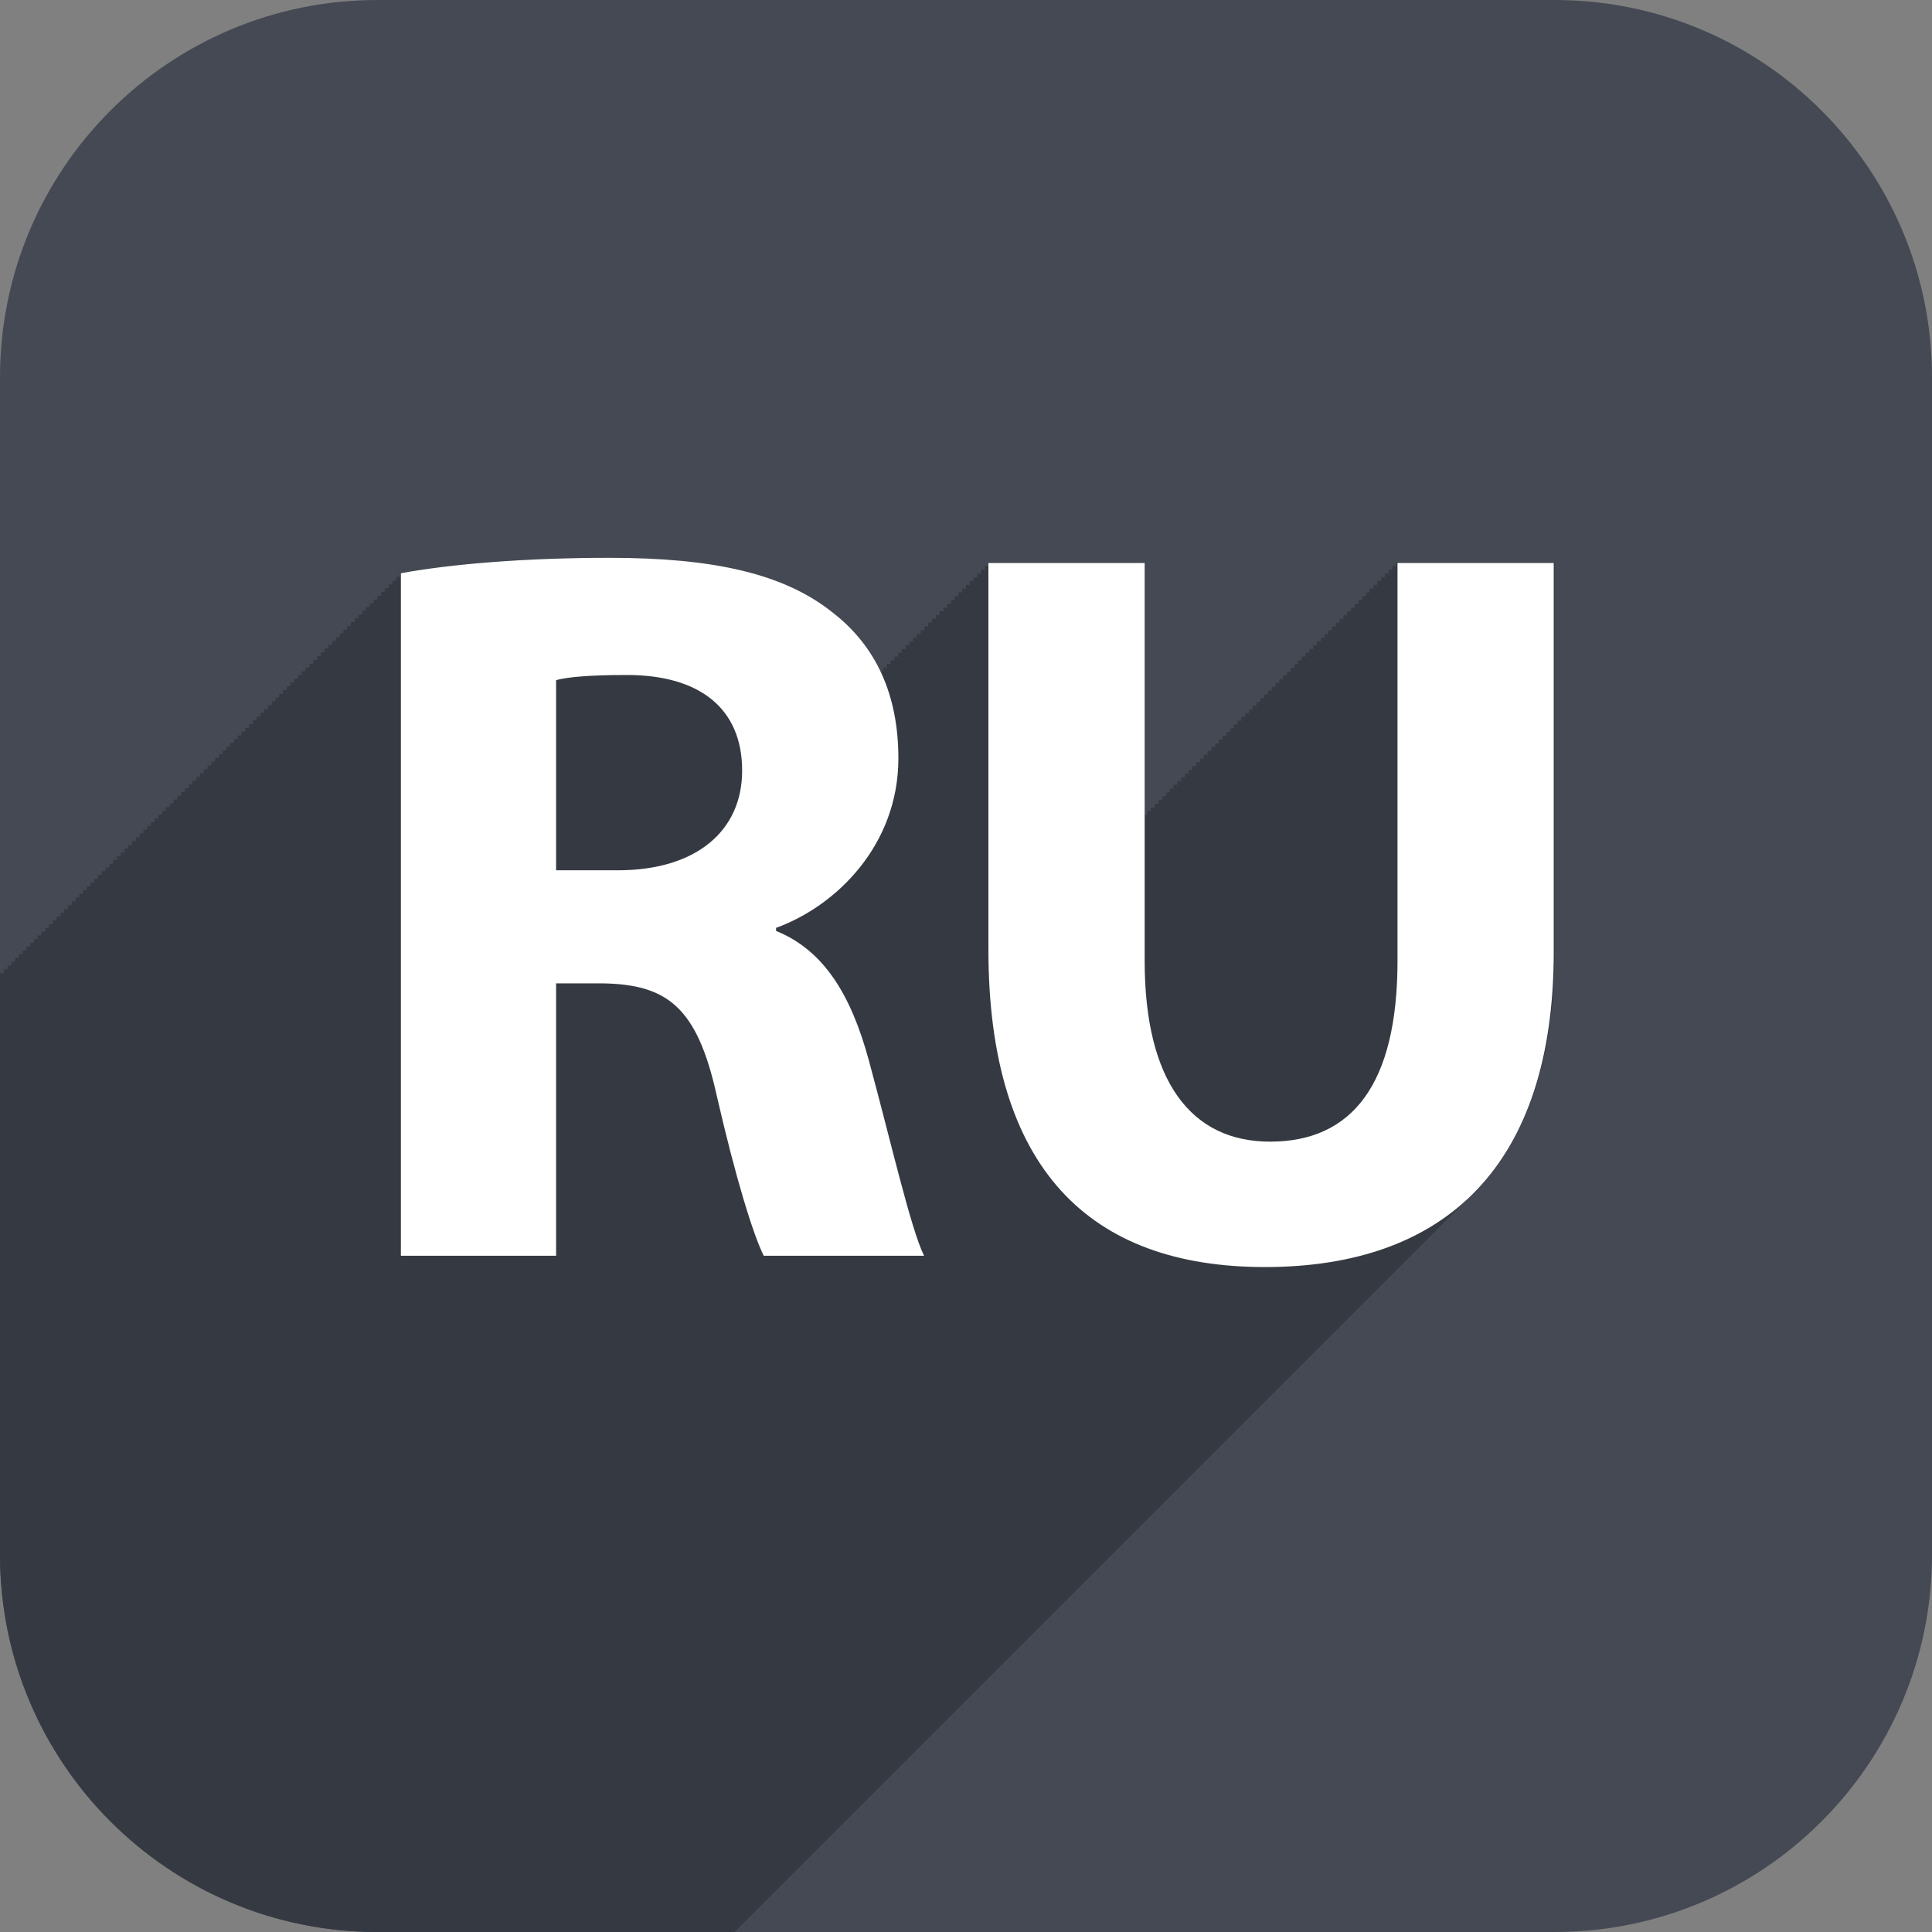 <?xml version="1.0" encoding="utf-8"?>
<!-- Generator: Adobe Illustrator 16.0.3, SVG Export Plug-In . SVG Version: 6.00 Build 0)  -->
<!DOCTYPE svg PUBLIC "-//W3C//DTD SVG 1.1//EN" "http://www.w3.org/Graphics/SVG/1.1/DTD/svg11.dtd">
<svg version="1.1" id="Layer_1" xmlns="http://www.w3.org/2000/svg" xmlns:xlink="http://www.w3.org/1999/xlink" x="0px" y="0px"
	 width="512px" height="512px" viewBox="0 0 512 512" enable-background="new 0 0 512 512" xml:space="preserve">
<rect x="0" y="0" width="512" height="512" fill="#808080" stroke="none"/>
<path fill="#444953" class="bg" d="M512,100C512,44.771,467.229,0,412,0H100C44.771,0,0,44.771,0,100v312c0,55.229,44.771,100,100,100h312
	c55.229,0,100-44.771,100-100V100z"/>
<g>
	<defs>
		<path id="SVGID_1_" d="M512,100C512,44.771,467.229,0,412,0H100C44.771,0,0,44.771,0,100v312c0,55.229,44.771,100,100,100h312
			c55.229,0,100-44.771,100-100V100z"/>
	</defs>
	<clipPath id="SVGID_2_">
		<use xlink:href="#SVGID_1_"  overflow="visible"/>
	</clipPath>
	<path clip-path="url(#SVGID_2_)" fill="#353A42" class="shadow" d="M370,149v1l0,0l0,0h-1v1l0,0l0,0h-1v1l0,0l0,0h-1v1l0,0l0,0h-1v1l0,0l0,0h-1v1
		l0,0l0,0h-1v1l0,0l0,0h-1v1l0,0l0,0h-1v1l0,0l0,0h-1v1l0,0l0,0h-1v1l0,0l0,0h-1v1l0,0l0,0h-1v1l0,0l0,0h-1v1l0,0l0,0h-1v1l0,0l0,0
		h-1v1l0,0l0,0h-1v1l0,0l0,0h-1v1l0,0l0,0h-1v1l0,0l0,0h-1v1l0,0l0,0h-1v1l0,0l0,0h-1v1l0,0l0,0h-1v1l0,0l0,0h-1v1l0,0l0,0h-1v1l0,0
		l0,0h-1v1l0,0l0,0h-1v1l0,0l0,0h-1v1l0,0l0,0h-1v1l0,0l0,0h-1v1l0,0l0,0h-1v1l0,0l0,0h-1v1l0,0l0,0h-1v1l0,0l0,0h-1v1l0,0l0,0h-1v1
		l0,0l0,0h-1v1l0,0l0,0h-1v1l0,0l0,0h-1v1l0,0l0,0h-1v1l0,0l0,0h-1v1l0,0l0,0h-1v1l0,0l0,0h-1v1l0,0l0,0h-1v1l0,0l0,0h-1v1l0,0l0,0
		h-1v1l0,0l0,0h-1v1l0,0l0,0h-1v1l0,0l0,0h-1v1l0,0l0,0h-1v1l0,0l0,0h-1v1l0,0l0,0h-1v1l0,0l0,0h-1v1l0,0l0,0h-1v1l0,0l0,0h-1v1l0,0
		l0,0h-1v1l0,0l0,0h-1v1l0,0l0,0h-1v1l0,0l0,0h-1v1l0,0l0,0h-1v1l0,0l0,0h-1v1l0,0l0,0h-1v1l0,0l0,0h-1v1l0,0l0,0h-1v1l0,0l0,0h-1v1
		l0,0l0,0h-1v1l0,0l0,0h-1v1l0,0l0,0h-1v1l0,0l0,0h-1v1l0,0v-68h-41v1h-1l0,0l0,0v1h-1l0,0l0,0v1h-1l0,0l0,0v1h-1l0,0l0,0v1h-1l0,0
		l0,0v1h-1l0,0l0,0v1h-1l0,0l0,0v1h-1l0,0l0,0v1h-1l0,0l0,0v1h-1l0,0l0,0v1h-1l0,0l0,0v1h-1l0,0l0,0v1h-1l0,0l0,0v1h-1l0,0l0,0v1h-1
		l0,0l0,0v1h-1l0,0l0,0v1h-1l0,0l0,0v1h-1l0,0l0,0v1h-1l0,0l0,0v1h-1l0,0l0,0v1h-1l0,0l0,0v1h-1l0,0l0,0v1h-1l0,0l0,0v1h-1l0,0l0,0
		v1h-1l0,0l0,0v1h-1l0,0l0,0v1h-1l0,0l0,0v1h-1l0,0l0,0v1h-1v0.169c-2-6.175-6.867-11.391-12.3-15.632
		c-13.075-10.624-32.152-14.71-59.392-14.71c-22.337,0-41.308,1.634-55.308,4.086v0.413c0,0.03,0,0.058,0,0.087v0.413
		c0,0.03-1,0.058-1,0.087v0.413c0,0.03,0,0.058,0,0.087v0.413c0,0.03-1,0.058-1,0.087v0.413c0,0.03,0,0.058,0,0.087v0.413
		c0,0.03-1,0.058-1,0.087v0.413c0,0.03,0,0.058,0,0.087v0.413c0,0.03-1,0.058-1,0.087v0.413c0,0.03,0,0.058,0,0.087v0.413
		c0,0.03-1,0.058-1,0.087v0.413c0,0.03,0,0.058,0,0.087v0.413c0,0.03-1,0.058-1,0.087v0.413c0,0.03,0,0.058,0,0.087v0.413
		c0,0.03-1,0.058-1,0.087v0.413c0,0.03,0,0.058,0,0.087v0.413c0,0.03-1,0.058-1,0.087v0.413c0,0.03,0,0.058,0,0.087v0.413
		c0,0.03-1,0.058-1,0.087v0.413c0,0.03,0,0.058,0,0.087v0.413c0,0.03-1,0.058-1,0.087v0.413c0,0.03,0,0.058,0,0.087v0.413
		c0,0.03-1,0.058-1,0.087v0.413c0,0.03,0,0.058,0,0.087v0.413c0,0.03-1,0.058-1,0.087v0.413c0,0.03,0,0.058,0,0.087v0.413
		c0,0.03-1,0.058-1,0.087v0.413c0,0.03,0,0.058,0,0.087v0.413c0,0.03-1,0.058-1,0.087v0.413c0,0.03,0,0.058,0,0.087v0.413
		c0,0.03-1,0.058-1,0.087v0.413c0,0.03,0,0.058,0,0.087v0.413c0,0.03-1,0.058-1,0.087v0.413c0,0.03,0,0.058,0,0.087v0.413
		c0,0.03-1,0.058-1,0.087v0.413c0,0.03,0,0.058,0,0.087v0.413c0,0.03-1,0.058-1,0.087v0.413c0,0.03,0,0.058,0,0.087v0.413
		c0,0.03-1,0.058-1,0.087v0.413c0,0.03,0,0.058,0,0.087v0.413c0,0.03-1,0.058-1,0.087v0.413c0,0.03,0,0.058,0,0.087v0.413
		c0,0.03-1,0.058-1,0.087v0.413c0,0.03,0,0.058,0,0.087v0.413c0,0.03-1,0.058-1,0.087v0.413c0,0.03,0,0.058,0,0.087v0.413
		c0,0.03-1,0.058-1,0.087v0.413c0,0.03,0,0.058,0,0.087v0.413c0,0.03-1,0.058-1,0.087v0.413c0,0.03,0,0.058,0,0.087v0.413
		c0,0.03-1,0.058-1,0.087v0.413c0,0.03,0,0.058,0,0.087v0.413c0,0.03-1,0.058-1,0.087v0.413c0,0.03,0,0.058,0,0.087v0.413
		c0,0.03-1,0.058-1,0.087v0.413c0,0.03,0,0.058,0,0.087v0.413c0,0.03-1,0.058-1,0.087v0.413c0,0.03,0,0.058,0,0.087v0.413
		c0,0.03-1,0.058-1,0.087v0.413c0,0.03,0,0.058,0,0.087v0.413c0,0.03-1,0.058-1,0.087v0.413c0,0.03,0,0.058,0,0.087v0.413
		c0,0.03-1,0.058-1,0.087v0.413c0,0.03,0,0.058,0,0.087v0.413c0,0.03-1,0.058-1,0.087v0.413c0,0.03,0,0.058,0,0.087v0.413
		c0,0.03-1,0.058-1,0.087v0.413c0,0.03,0,0.058,0,0.087v0.413c0,0.03-1,0.058-1,0.087v0.413c0,0.03,0,0.058,0,0.087v0.413
		c0,0.03-1,0.058-1,0.087v0.413c0,0.03,0,0.058,0,0.087v0.413c0,0.03-1,0.058-1,0.087v0.413c0,0.03,0,0.058,0,0.087v0.413
		c0,0.03-1,0.058-1,0.087v0.413c0,0.03,0,0.058,0,0.087v0.413c0,0.03-1,0.058-1,0.087v0.413c0,0.03,0,0.058,0,0.087v0.413
		c0,0.03-1,0.058-1,0.087v0.413c0,0.03,0,0.058,0,0.087v0.413c0,0.03-1,0.058-1,0.087v0.413c0,0.03,0,0.058,0,0.087v0.413
		c0,0.03-1,0.058-1,0.087v0.413c0,0.03,0,0.058,0,0.087v0.413c0,0.03-1,0.058-1,0.087v0.413c0,0.03,0,0.058,0,0.087v0.413
		c0,0.03-1,0.058-1,0.087v0.413c0,0.03,0,0.058,0,0.087v0.413c0,0.03-1,0.058-1,0.087v0.413c0,0.03,0,0.058,0,0.087v0.413
		c0,0.03-1,0.058-1,0.087v0.413c0,0.03,0,0.058,0,0.087v0.413c0,0.03-1,0.058-1,0.087v0.413c0,0.03,0,0.058,0,0.087v0.413
		c0,0.03-1,0.058-1,0.087v0.413c0,0.03,0,0.058,0,0.087v0.413c0,0.03-1,0.058-1,0.087v0.413c0,0.03,0,0.058,0,0.087v0.413
		c0,0.03-1,0.058-1,0.087v0.413c0,0.03,0,0.058,0,0.087v0.413c0,0.03-1,0.058-1,0.087v0.413c0,0.03,0,0.058,0,0.087v0.413
		c0,0.03-1,0.058-1,0.087v0.413c0,0.03,0,0.058,0,0.087v0.413c0,0.03-1,0.058-1,0.087v0.413c0,0.03,0,0.058,0,0.087v0.413
		c0,0.03-1,0.058-1,0.087v0.413c0,0.03,0,0.058,0,0.087v0.413c0,0.03-1,0.058-1,0.087v0.413c0,0.03,0,0.058,0,0.087v0.413
		c0,0.03-1,0.058-1,0.087v0.413c0,0.03,0,0.058,0,0.087v0.413c0,0.03-1,0.058-1,0.087v0.413c0,0.03,0,0.058,0,0.087v0.413
		c0,0.03-1,0.058-1,0.087v0.413c0,0.03,0,0.058,0,0.087v0.413c0,0.03-1,0.058-1,0.087v0.413c0,0.03,0,0.058,0,0.087v0.413
		c0,0.03-1,0.058-1,0.087v0.413c0,0.03,0,0.058,0,0.087v0.413c0,0.03-1,0.058-1,0.087v0.413c0,0.03,0,0.058,0,0.087v0.413
		c0,0.03-1,0.058-1,0.087v0.413c0,0.03,0,0.058,0,0.087v0.413c0,0.03-1,0.058-1,0.087v0.413c0,0.03,0,0.058,0,0.087v0.413
		c0,0.03-1,0.058-1,0.087v0.413c0,0.03,0,0.058,0,0.087v0.413c0,0.03-1,0.058-1,0.087v0.413c0,0.03,0,0.058,0,0.087v0.413
		c0,0.03-1,0.058-1,0.087v0.413c0,0.03,0,0.058,0,0.087v0.413c0,0.03-1,0.058-1,0.087v0.413c0,0.03,0,0.058,0,0.087v0.413
		c0,0.03-1,0.058-1,0.087v0.413c0,0.03,0,0.058,0,0.087v0.413c0,0.03-1,0.058-1,0.087v0.413c0,0.03,0,0.058,0,0.087v0.413
		c0,0.03-1,0.058-1,0.087v0.413c0,0.03,0,0.058,0,0.087v0.413c0,0.03-1,0.058-1,0.087v0.413c0,0.03,0,0.058,0,0.087v0.413
		c0,0.03-1,0.058-1,0.087v0.413c0,0.03,0,0.058,0,0.087v0.413c0,0.03-1,0.058-1,0.087v0.413c0,0.03,0,0.058,0,0.087v0.413
		c0,0.03-1,0.058-1,0.087v0.413c0,0.03,0,0.058,0,0.087v0.413c0,0.03-1,0.058-1,0.087v0.413c0,0.03,0,0.058,0,0.087v0.413
		c0,0.03-1,0.058-1,0.087v0.413c0,0.03,0,0.058,0,0.087v0.413c0,0.03-1,0.058-1,0.087v0.413c0,0.03,0,0.058,0,0.087v0.413
		c0,0.03-1,0.058-1,0.087v0.413c0,0.03,0,0.058,0,0.087v0.413c0,0.03-1,0.058-1,0.087v0.413c0,0.03,0,0.058,0,0.087v0.413
		c0,0.03-1,0.058-1,0.087v0.413c0,0.03,0,0.058,0,0.087v0.413c0,0.03-1,0.058-1,0.087v0.413c0,0.03,0,0.058,0,0.087v0.413
		c0,0.03-1,0.058-1,0.087v0.413c0,0.03,0,0.058,0,0.087v0.413c0,0.03-1,0.058-1,0.087v0.413c0,0.03,0,0.058,0,0.087v0.413
		c0,0.03-1,0.058-1,0.087v0.413c0,0.03,0,0.058,0,0.087v0.413c0,0.03-1,0.058-1,0.087v0.413c0,0.03,0,0.058,0,0.087v0.413
		c0,0.03-1,0.058-1,0.087v0.413c0,0.03,0,0.058,0,0.087v0.413c0,0.03-1,0.058-1,0.087v0.413c0,0.03,0,0.058,0,0.087v0.413
		c0,0.03-1,0.058-1,0.087v0.413c0,0.03,0,0.058,0,0.087v0.413c0,0.03-1,0.058-1,0.087v0.413c0,0.03,0,0.058,0,0.087v0.413
		c0,0.03-1,0.058-1,0.087v0.413c0,0.03,0,0.058,0,0.087v0.413c0,0.03-1,0.058-1,0.087v0.413c0,0.03,0,0.058,0,0.087v0.413
		c0,0.03-1,0.058-1,0.087v0.413c0,0.03,0,0.058,0,0.087v0.413c0,0.03-1,0.058-1,0.087v0.413c0,0.03,0,0.058,0,0.087v0.413
		c0,0.03-1,0.058-1,0.087v0.413c0,0.03,0,0.058,0,0.087v0.413c0,0.03-1,0.058-1,0.087v0.413c0,0.03,0,0.058,0,0.087v0.413
		c0,0.03-1,0.058-1,0.087v0.413c0,0.03,0,0.058,0,0.087v0.413c0,0.03-1,0.058-1,0.087v0.413c0,0.03,0,0.058,0,0.087v0.413
		c0,0.03-1,0.058-1,0.087v0.413c0,0.03,0,0.058,0,0.087v0.413c0,0.03-1,0.058-1,0.087v0.413c0,0.03,0,0.058,0,0.087v0.413
		c0,0.03-1,0.058-1,0.087v0.413c0,0.03,0,0.058,0,0.087v0.413c0,0.03-1,0.058-1,0.087v0.413c0,0.03,0,0.058,0,0.087v0.413
		c0,0.03-1,0.058-1,0.087v0.413c0,0.03,0,0.058,0,0.087v0.413c0,0.03-1,0.058-1,0.087v0.413c0,0.03,0,0.058,0,0.087v0.413
		c0,0.03-1,0.058-1,0.087v0.413c0,0.03,0,0.058,0,0.087v0.413c0,0.03-1,0.058-1,0.087v0.413c0,0.03,0,0.058,0,0.087v0.413
		c0,0.03-1,0.058-1,0.087v0.413c0,0.029,0,0.057,0,0.087v0.413c0,0.029-1,0.057-1,0.087v0.413c0,0.029,0,0.057,0,0.087v0.413
		c0,0.029-1,0.057-1,0.087v0.413c0,0.029,0,0.057,0,0.087v0.413c0,0.029-1,0.057-1,0.087v0.413c0,0.029,0,0.057,0,0.087v0.413
		c0,0.029-1,0.057-1,0.087v0.413c0,0.029,0,0.057,0,0.087v0.413c0,0.029-1,0.057-1,0.087v0.413c0,0.029,0,0.057,0,0.087v0.413
		c0,0.029-1,0.057-1,0.087v0.413c0,0.029,0,0.057,0,0.087v0.413c0,0.029-1,0.057-1,0.087v0.413c0,0.029,0,0.057,0,0.087v0.413
		c0,0.029-1,0.057-1,0.087v0.413c0,0.029,0,0.057,0,0.087v0.413c0,0.029-1,0.057-1,0.087v0.413c0,0.029,0,0.057,0,0.087v0.413
		c0,0.029-1,0.057-1,0.087v0.413c0,0.029,0,0.057,0,0.087v0.413c0,0.029-1,0.057-1,0.087v0.413c0,0.029,0,0.057,0,0.087v0.413
		c0,0.029-1,0.057-1,0.087v0.413c0,0.029,0,0.057,0,0.087v0.413c0,0.029-1,0.057-1,0.087v0.413c0,0.029,0,0.057,0,0.087v0.413
		c0,0.029-1,0.057-1,0.087v0.413c0,0.029,0,0.057,0,0.087v0.413c0,0.029-1,0.057-1,0.087v0.413c0,0.029,0,0.057,0,0.087v0.413
		c0,0.029-1,0.057-1,0.087v0.413c0,0.029,0,0.057,0,0.087v0.413c0,0.029-1,0.057-1,0.087v0.413c0,0.029,0,0.057,0,0.087v0.413
		c0,0.029-1,0.057-1,0.087v0.413c0,0.029,0,0.057,0,0.087v0.413c0,0.029-1,0.057-1,0.087v0.413c0,0.029,0,0.057,0,0.087v0.413
		c0,0.029-1,0.057-1,0.087v0.413c0,0.029,0,0.057,0,0.087v0.413c0,0.029-1,0.057-1,0.087v0.413c0,0.029,0,0.057,0,0.087v0.413
		c0,0.029-1,0.057-1,0.087v0.413c0,0.029,0,0.057,0,0.087v0.413c0,0.029-1,0.057-1,0.087v0.413c0,0.029,0,0.057,0,0.087v0.413
		c0,0.029-1,0.057-1,0.087v0.413c0,0.029,0,0.057,0,0.087v0.413c0,0.029-1,0.057-1,0.087v0.413c0,0.029,0,0.057,0,0.087v0.413
		c0,0.029-1,0.057-1,0.087v0.413c0,0.029,0,0.057,0,0.087v0.413c0,0.029-1,0.057-1,0.087v0.413c0,0.029,0,0.057,0,0.087v0.413
		c0,0.029-1,0.057-1,0.087v0.413c0,0.029,0,0.057,0,0.087v0.413c0,0.029-1,0.057-1,0.087v0.413c0,0.029,0,0.057,0,0.087v0.413
		c0,0.029-1,0.057-1,0.087v0.413c0,0.029,0,0.057,0,0.087v0.413c0,0.029-1,0.057-1,0.087v0.413c0,0.029,0,0.057,0,0.087v0.413
		c0,0.029-1,0.057-1,0.087v0.413c0,0.029,0,0.057,0,0.087v0.413c0,0.029-1,0.057-1,0.087v0.413c0,0.029,0,0.057,0,0.087v0.413
		c0,0.029-1,0.057-1,0.087v0.413c0,0.029,0,0.057,0,0.087v0.413c0,0.029-1,0.057-1,0.087v0.413c0,0.029,0,0.057,0,0.087v0.413
		c0,0.029-1,0.057-1,0.087v0.413c0,0.029,0,0.057,0,0.087v0.413c0,0.029-1,0.057-1,0.087v0.413c0,0.029,0,0.057,0,0.087v0.413
		c0,0.029-1,0.057-1,0.087v0.413c0,0.029,0,0.057,0,0.087v0.413c0,0.029-1,0.057-1,0.087v0.413c0,0.029,0,0.057,0,0.087v0.413
		c0,0.029-1,0.057-1,0.087v0.413c0,0.029,0,0.057,0,0.087v0.413c0,0.029-1,0.057-1,0.087v0.413c0,0.029,0,0.057,0,0.087v0.413
		c0,0.029-1,0.057-1,0.087v0.413c0,0.029,0,0.057,0,0.087v0.413c0,0.029-1,0.057-1,0.087v0.413c0,0.029,0,0.057,0,0.087v0.413
		c0,0.029-1,0.057-1,0.087v0.413c0,0.029,0,0.057,0,0.087v0.413c0,0.029-1,0.057-1,0.087v0.413c0,0.029,0,0.057,0,0.087v0.413
		c0,0.029-1,0.057-1,0.087v0.413c0,0.029,0,0.057,0,0.087v0.413c0,0.029-1,0.057-1,0.087v0.413c0,0.029,0,0.057,0,0.087v0.413
		c0,0.029-1,0.057-1,0.087v0.413c0,0.029,0,0.057,0,0.087v0.413c0,0.029-1,0.057-1,0.087v0.413c0,0.029,0,0.057,0,0.087v0.413
		c0,0.029-1,0.057-1,0.087v0.413c0,0.029,0,0.057,0,0.087v0.413c0,0.029-1,0.057-1,0.087v0.413c0,0.029,0,0.057,0,0.087v0.413
		c0,0.029-1,0.057-1,0.087v0.413c0,0.029,0,0.057,0,0.087v0.413c0,0.029-1,0.057-1,0.087v0.413c0,0.029,0,0.057,0,0.087v0.413
		c0,0.029-1,0.057-1,0.087v0.413c0,0.029,0,0.057,0,0.087v0.413c0,0.029-1,0.057-1,0.087v0.413c0,0.029,0,0.057,0,0.087v0.413
		c0,0.029-1,0.057-1,0.087v0.413c0,0.029,0,0.057,0,0.087v0.413c0,0.029-1,0.057-1,0.087v0.413c0,0.029,0,0.057,0,0.087v0.413
		c0,0.029-1,0.057-1,0.087v0.413c0,0.029,0,0.057,0,0.087v0.413c0,0.029-1,0.057-1,0.087v0.413c0,0.029,0,0.057,0,0.087v0.413
		c0,0.029-1,0.057-1,0.087v0.413c0,0.029,0,0.057,0,0.087v0.413c0,0.029-1,0.057-1,0.087v0.413c0,0.029,0,0.057,0,0.087v0.413
		c0,0.029-1,0.057-1,0.087v0.413c0,0.029,0,0.057,0,0.087v0.413c0,0.029-1,0.057-1,0.087v0.413c0,0.029,0,0.057,0,0.087v0.413
		c0,0.029-1,0.057-1,0.087v0.413c0,0.029,0,0.057,0,0.087v0.413c0,0.029-1,0.057-1,0.087v0.413c0,0.029,0,0.057,0,0.087v0.413
		c0,0.029-1,0.057-1,0.087v0.413c0,0.029,0,0.057,0,0.087v0.413c0,0.029-1,0.057-1,0.087v0.413c0,0.029,0,0.057,0,0.087v0.413
		c0,0.029-1,0.057-1,0.087v0.413c0,0.029,0,0.057,0,0.087v0.413c0,0.029-1,0.057-1,0.087v0.413c0,0.029,0,0.057,0,0.087v0.413
		c0,0.029-1,0.057-1,0.087v0.413c0,0.029,0,0.057,0,0.087v0.413c0,0.029-1,0.057-1,0.087v0.413c0,0.029,0,0.057,0,0.087v0.413
		c0,0.029-1,0.057-1,0.087v0.413c0,0.029,0,0.057,0,0.087v0.413c0,0.029-1,0.057-1,0.087v0.413c0,0.029,0,0.057,0,0.087v0.413
		c0,0.029-1,0.057-1,0.087v0.413c0,0.029,0,0.057,0,0.087v0.413c0,0.029-1,0.057-1,0.087v0.413c0,0.029,0,0.057,0,0.087v0.413
		c0,0.029-1,0.057-1,0.087v0.413c0,0.029,0,0.057,0,0.087v0.413c0,0.029-1,0.057-1,0.087v0.413c0,0.029,0,0.057,0,0.087v0.413
		c0,0.029-1,0.057-1,0.087v0.413c0,0.029,0,0.057,0,0.087v0.413c0,0.029-1,0.057-1,0.087v0.413c0,0.029,0,0.057,0,0.087v0.413
		c0,0.029-1,0.057-1,0.087v0.413c0,0.029,0,0.057,0,0.087v0.413c0,0.029-1,0.057-1,0.087v0.413c0,0.029,0,0.057,0,0.087v0.413
		c0,0.029-1,0.057-1,0.087v0.413c0,0.029,0,0.057,0,0.087v0.413c0,0.029-1,0.057-1,0.087v0.413c0,0.029,0,0.057,0,0.087v0.413
		c0,0.029-1,0.057-1,0.087v0.413c0,0.029,0,0.057,0,0.087v0.413c0,0.029-1,0.057-1,0.087v0.413c0,0.029,0,0.057,0,0.087v0.413
		c0,0.029-1,0.057-1,0.087v0.413c0,0.029,0,0.057,0,0.087v0.413c0,0.029-1,0.057-1,0.087v0.413c0,0.029,0,0.057,0,0.087v0.413
		c0,0.029-1,0.057-1,0.087v0.413c0,0.029,0,0.057,0,0.087v0.413c0,0.029-1,0.057-1,0.087v0.413c0,0.029,0,0.057,0,0.087v0.413
		c0,0.029-1,0.057-1,0.087v0.413c0,0.029,0,0.057,0,0.087v0.413c0,0.029-1,0.057-1,0.087v0.413c0,0.029,0,0.057,0,0.087v0.413
		c0,0.029-1,0.057-1,0.087v0.413c0,0.029,0,0.057,0,0.087v0.413c0,0.029-1,0.057-1,0.087v0.413c0,0.029,0,0.057,0,0.087v0.413
		c0,0.029-1,0.057-1,0.087v0.413c0,0.029,0,0.057,0,0.087v0.413c0,0.029-1,0.057-1,0.087v0.413c0,0.029,0,0.057,0,0.087v0.413
		c0,0.029-1,0.057-1,0.087v0.413c0,0.029,0,0.057,0,0.087v0.413c0,0.029-1,0.057-1,0.087v0.413c0,0.029,0,0.057,0,0.087v0.413
		c0,0.029-1,0.057-1,0.087v0.413c0,0.029,0,0.057,0,0.087v0.413c0,0.029-1,0.057-1,0.087v0.413c0,0.029,0,0.057,0,0.087v0.413
		c0,0.029-1,0.057-1,0.087v0.413c0,0.029,0,0.057,0,0.087v0.413c0,0.029-1,0.057-1,0.087v0.413c0,0.029,0,0.057,0,0.087v0.413
		c0,0.029-1,0.057-1,0.087v0.413c0,0.029,0,0.057,0,0.087v0.413c0,0.029-1,0.057-1,0.087v0.413c0,0.029,0,0.057,0,0.087v0.413
		c0,0.029-1,0.057-1,0.087v0.413c0,0.029,0,0.057,0,0.087v0.413c0,0.029-1,0.057-1,0.087v0.413c0,0.029,0,0.057,0,0.087v0.413
		c0,0.029-1,0.057-1,0.087v0.413c0,0.029,0,0.057,0,0.087v0.413c0,0.029-1,0.057-1,0.087v0.413c0,0.029,0,0.057,0,0.087v0.413
		c0,0.029-1,0.057-1,0.087v0.413c0,0.029,0,0.057,0,0.087v0.413c0,0.029-1,0.057-1,0.087v0.413c0,0.029,0,0.057,0,0.087v0.413
		c0,0.029-1,0.057-1,0.087v0.413c0,0.029,0,0.057,0,0.087v0.413c0,0.029-1,0.057-1,0.087v0.413c0,0.029,0,0.057,0,0.087v0.413
		c0,0.029-1,0.057-1,0.087v0.413c0,0.029,0,0.057,0,0.087v0.413c0,0.029-1,0.057-1,0.087v0.413c0,0.029,0,0.057,0,0.087v0.413
		c0,0.029-1,0.057-1,0.087v0.413c0,0.029,0,0.057,0,0.087v0.413c0,0.029-1,0.057-1,0.087v0.413c0,0.029,0,0.057,0,0.087v0.413
		c0,0.029-1,0.057-1,0.087v0.413c0,0.029,0,0.057,0,0.087v0.413c0,0.029-1,0.057-1,0.087v0.413c0,0.029,0,0.057,0,0.087v0.413
		c0,0.029-1,0.057-1,0.087v0.413c0,0.029,0,0.057,0,0.087v0.413c0,0.029-1,0.057-1,0.087v0.413c0,0.029,0,0.057,0,0.087v0.413
		c0,0.029-1,0.057-1,0.087v0.413c0,0.029,0,0.057,0,0.087v0.413c0,0.029-1,0.057-1,0.087v0.413c0,0.029,0,0.057,0,0.087v0.413
		c0,0.029-1,0.057-1,0.087v0.413c0,0.029,0,0.057,0,0.087v0.413c0,0.029-1,0.057-1,0.087v0.413c0,0.029,0,0.057,0,0.087v0.413
		c0,0.029-1,0.057-1,0.087v0.413c0,0.029,0,0.057,0,0.087v0.413c0,0.029-1,0.057-1,0.087v0.413c0,0.029,0,0.057,0,0.087v0.413
		c0,0.029-1,0.057-1,0.087v0.413c0,0.029,0,0.057,0,0.087v0.413c0,0.029-1,0.057-1,0.087v0.413c0,0.029,0,0.057,0,0.087v0.413
		c0,0.029-1,0.057-1,0.087v0.413c0,0.029,0,0.057,0,0.087v0.413c0,0.029-1,0.057-1,0.087v0.413c0,0.029,0,0.057,0,0.087v0.413
		c0,0.029-1,0.057-1,0.087V568h41v-1h1l0,0l0,0v-1h1l0,0l0,0v-1h1l0,0l0,0v-1h1l0,0l0,0v-1h1l0,0l0,0v-1h1l0,0l0,0v-1h1l0,0l0,0v-1
		h1l0,0l0,0v-1h1l0,0l0,0v-1h1l0,0l0,0v-1h1l0,0l0,0v-1h1l0,0l0,0v-1h1l0,0l0,0v-1h1l0,0l0,0v-1h1l0,0l0,0v-1h1l0,0l0,0v-1h1l0,0
		l0,0v-1h1l0,0l0,0v-1h1l0,0l0,0v-1h1l0,0l0,0v-1h1l0,0l0,0v-1h1l0,0l0,0v-1h1l0,0l0,0v-1h1l0,0l0,0v-1h1l0,0l0,0v-1h1l0,0l0,0v-1h1
		l0,0l0,0v-1h1l0,0l0,0v-1h1l0,0l0,0v-1h1l0,0l0,0v-1h1l0,0l0,0v-1h1l0,0l0,0v-1h1l0,0l0,0v-1h1l0,0l0,0v-1h1l0,0l0,0v-1h1l0,0l0,0
		v-1h1l0,0l0,0v-1h1l0,0l0,0v-1h1l0,0l0,0v-1h1l0,0l0,0v-1h1l0,0l0,0v-1h1l0,0l0,0v-1h1v0.041C-40,547.638-35.327,562-32.604,568
		H9.891c-0.078,0-0.157-1-0.237-1h0.737c-0.078,0-0.157,0-0.237,0h0.737c-0.078,0-0.157-1-0.237-1h0.737c-0.078,0-0.157,0-0.237,0
		h0.737c-0.078,0-0.157-1-0.237-1h0.737c-0.078,0-0.157,0-0.237,0h0.737c-0.078,0-0.157-1-0.237-1h0.737c-0.078,0-0.157,0-0.237,0
		h0.737c-0.078,0-0.157-1-0.237-1h0.737c-0.078,0-0.157,0-0.237,0h0.737c-0.078,0-0.157-1-0.237-1h0.737c-0.078,0-0.157,0-0.237,0
		h0.737c-0.078,0-0.157-1-0.237-1h0.737c-0.078,0-0.157,0-0.237,0h0.737c-0.078,0-0.157-1-0.237-1h0.737c-0.078,0-0.157,0-0.237,0
		h0.737c-0.078,0-0.157-1-0.237-1h0.737c-0.078,0-0.157,0-0.237,0h0.737c-0.078,0-0.157-1-0.237-1h0.737c-0.078,0-0.157,0-0.237,0
		h0.737c-0.078,0-0.157-1-0.237-1h0.737c-0.078,0-0.157,0-0.237,0h0.737c-0.078,0-0.157-1-0.237-1h0.737c-0.078,0-0.157,0-0.237,0
		h0.737c-0.078,0-0.157-1-0.237-1h0.737c-0.078,0-0.157,0-0.237,0h0.737c-0.078,0-0.157-1-0.237-1h0.737c-0.078,0-0.157,0-0.237,0
		h0.737c-0.078,0-0.157-1-0.237-1h0.737c-0.078,0-0.157,0-0.237,0h0.737c-0.078,0-0.157-1-0.237-1h0.737c-0.078,0-0.157,0-0.237,0
		h0.737c-0.078,0-0.157-1-0.237-1h0.737c-0.078,0-0.157,0-0.237,0h0.737c-0.078,0-0.157-1-0.237-1h0.737c-0.078,0-0.157,0-0.237,0
		h0.737c-0.078,0-0.157-1-0.237-1h0.737c-0.078,0-0.157,0-0.237,0h0.737c-0.078,0-0.157-1-0.237-1h0.737c-0.078,0-0.157,0-0.237,0
		h0.737c-0.078,0-0.157-1-0.237-1h0.737c-0.078,0-0.157,0-0.237,0h0.737c-0.078,0-0.157-1-0.237-1h0.737c-0.078,0-0.157,0-0.237,0
		h0.737c-0.078,0-0.157-1-0.237-1h0.737c-0.078,0-0.157,0-0.237,0h0.737c-0.078,0-0.157-1-0.237-1h0.737c-0.078,0-0.157,0-0.237,0
		h0.737c-0.078,0-0.157-1-0.237-1h0.737c-0.078,0-0.157,0-0.237,0h0.737c-0.078,0-0.157-1-0.237-1h0.737c-0.078,0-0.157,0-0.237,0
		h0.737c-0.078,0-0.157-1-0.237-1h0.737c-0.078,0-0.157,0-0.237,0h0.737c-0.078,0-0.157-1-0.237-1h0.737c-0.078,0-0.157,0-0.237,0
		h0.737c-0.078,0-0.157-1-0.237-1h0.511c12.016,22,33.302,31.64,62.051,31.64c23.996,0,43.146-6.685,56.29-20.538
		c0.164-0.17,0.337-0.293,0.5-0.465c0.164-0.169,0.337-0.31,0.5-0.481c0.164-0.169,0.337-0.319,0.5-0.491
		c0.164-0.169,0.337-0.324,0.5-0.496c0.164-0.169,0.337-0.325,0.5-0.497c0.164-0.169,0.337-0.327,0.5-0.499
		c0.164-0.169,0.337-0.328,0.5-0.5c0.164-0.169,0.337-0.327,0.5-0.499c0.164-0.169,0.337-0.328,0.5-0.5
		c0.164-0.169,0.337-0.328,0.5-0.5c0.164-0.169,0.337-0.328,0.5-0.5c0.164-0.169,0.337-0.328,0.5-0.5
		c0.164-0.169,0.337-0.328,0.5-0.5c0.164-0.169,0.337-0.328,0.5-0.5c0.164-0.169,0.337-0.328,0.5-0.5
		c0.164-0.169,0.337-0.328,0.5-0.5c0.164-0.169,0.337-0.328,0.5-0.5c0.164-0.169,0.337-0.328,0.5-0.5
		c0.164-0.169,0.337-0.328,0.5-0.5c0.164-0.169,0.337-0.328,0.5-0.5c0.164-0.169,0.337-0.328,0.5-0.5
		c0.164-0.169,0.337-0.328,0.5-0.5c0.164-0.169,0.337-0.328,0.5-0.5c0.164-0.169,0.337-0.328,0.5-0.5
		c0.164-0.169,0.337-0.328,0.5-0.5c0.164-0.169,0.337-0.328,0.5-0.5c0.164-0.169,0.337-0.328,0.5-0.5
		c0.164-0.169,0.337-0.328,0.5-0.5c0.164-0.169,0.337-0.328,0.5-0.5c0.164-0.169,0.337-0.328,0.5-0.5
		c0.164-0.169,0.337-0.328,0.5-0.5c0.164-0.169,0.337-0.328,0.5-0.5c0.164-0.169,0.337-0.328,0.5-0.5
		c0.164-0.169,0.337-0.328,0.5-0.5c0.164-0.169,0.337-0.328,0.5-0.5c0.164-0.169,0.337-0.328,0.5-0.5
		c0.164-0.169,0.337-0.328,0.5-0.5c0.164-0.169,0.337-0.328,0.5-0.5c0.164-0.169,0.337-0.328,0.5-0.5
		c0.164-0.169,0.337-0.328,0.5-0.5c0.164-0.169,0.337-0.328,0.5-0.5c0.164-0.169,0.337-0.328,0.5-0.5
		c0.164-0.169,0.337-0.328,0.5-0.5c0.164-0.169,0.337-0.328,0.5-0.5c0.164-0.169,0.337-0.328,0.5-0.5
		c0.164-0.169,0.337-0.328,0.5-0.5c0.164-0.169,0.337-0.328,0.5-0.5c0.164-0.169,0.337-0.328,0.5-0.5
		c0.164-0.169,0.337-0.328,0.5-0.5c0.164-0.169,0.337-0.328,0.5-0.5c0.164-0.169,0.337-0.328,0.5-0.5
		c0.164-0.169,0.337-0.328,0.5-0.5c0.164-0.169,0.337-0.328,0.5-0.5c0.164-0.169,0.337-0.328,0.5-0.5
		c0.164-0.169,0.337-0.328,0.5-0.5c0.164-0.169,0.337-0.328,0.5-0.5c0.164-0.169,0.337-0.328,0.5-0.5
		c0.164-0.169,0.337-0.328,0.5-0.5c0.164-0.169,0.337-0.328,0.5-0.5c0.164-0.169,0.337-0.328,0.5-0.5
		c0.164-0.169,0.337-0.328,0.5-0.5c0.164-0.169,0.337-0.328,0.5-0.5c0.164-0.169,0.337-0.328,0.5-0.5
		c0.164-0.169,0.337-0.328,0.5-0.5c0.164-0.169,0.337-0.328,0.5-0.5c0.164-0.169,0.337-0.328,0.5-0.5
		c0.164-0.169,0.337-0.328,0.5-0.5c0.164-0.169,0.337-0.328,0.5-0.5c0.164-0.169,0.337-0.328,0.5-0.5
		c0.164-0.169,0.337-0.328,0.5-0.5c0.164-0.169,0.337-0.328,0.5-0.5c0.164-0.169,0.337-0.328,0.5-0.5
		c0.164-0.169,0.337-0.328,0.5-0.5c0.164-0.169,0.337-0.328,0.5-0.5c0.164-0.169,0.337-0.328,0.5-0.5
		c0.164-0.169,0.337-0.328,0.5-0.5c0.164-0.169,0.337-0.328,0.5-0.5c0.164-0.169,0.337-0.328,0.5-0.5
		c0.164-0.169,0.337-0.328,0.5-0.5c0.164-0.169,0.337-0.328,0.5-0.5c0.164-0.169,0.337-0.328,0.5-0.5
		c0.164-0.169,0.337-0.328,0.5-0.5c0.164-0.169,0.337-0.328,0.5-0.5c0.164-0.169,0.337-0.328,0.5-0.5
		c0.164-0.169,0.337-0.328,0.5-0.5c0.164-0.169,0.337-0.328,0.5-0.5c0.164-0.169,0.337-0.328,0.5-0.5
		c0.164-0.169,0.337-0.328,0.5-0.5c0.164-0.169,0.337-0.328,0.5-0.5c0.164-0.169,0.337-0.328,0.5-0.5
		c0.164-0.169,0.337-0.328,0.5-0.5c0.164-0.169,0.337-0.328,0.5-0.5c0.164-0.169,0.337-0.328,0.5-0.5
		c0.164-0.169,0.337-0.328,0.5-0.5c0.164-0.169,0.337-0.328,0.5-0.5c0.164-0.169,0.337-0.328,0.5-0.5
		c0.164-0.169,0.337-0.328,0.5-0.5c0.164-0.169,0.337-0.328,0.5-0.5c0.164-0.169,0.337-0.328,0.5-0.5
		c0.164-0.169,0.337-0.328,0.5-0.5c0.164-0.169,0.337-0.328,0.5-0.5c0.164-0.169,0.337-0.328,0.5-0.5
		c0.164-0.169,0.337-0.328,0.5-0.5c0.164-0.169,0.337-0.328,0.5-0.5c0.164-0.169,0.337-0.328,0.5-0.5
		c0.164-0.169,0.337-0.328,0.5-0.5c0.164-0.169,0.337-0.328,0.5-0.5c0.164-0.169,0.337-0.328,0.5-0.5
		c0.164-0.169,0.337-0.328,0.5-0.5c0.164-0.169,0.337-0.328,0.5-0.5c0.164-0.169,0.337-0.328,0.5-0.5
		c0.164-0.169,0.337-0.328,0.5-0.5c0.164-0.169,0.337-0.328,0.5-0.5c0.164-0.169,0.337-0.328,0.5-0.5
		c0.164-0.169,0.337-0.328,0.5-0.5c0.164-0.169,0.337-0.328,0.5-0.5c0.164-0.169,0.337-0.328,0.5-0.5
		c0.164-0.169,0.337-0.328,0.5-0.5c0.164-0.169,0.337-0.328,0.5-0.5c0.164-0.169,0.337-0.328,0.5-0.5
		c0.164-0.169,0.337-0.328,0.5-0.5c0.164-0.169,0.337-0.328,0.5-0.5c0.164-0.169,0.337-0.328,0.5-0.5
		c0.164-0.169,0.337-0.328,0.5-0.5c0.164-0.169,0.337-0.328,0.5-0.5c0.164-0.169,0.337-0.328,0.5-0.5
		c0.164-0.169,0.337-0.328,0.5-0.5c0.164-0.169,0.337-0.328,0.5-0.5c0.164-0.169,0.337-0.328,0.5-0.5
		c0.164-0.169,0.337-0.328,0.5-0.5c0.164-0.169,0.337-0.328,0.5-0.5c0.164-0.169,0.337-0.328,0.5-0.5
		c0.164-0.169,0.337-0.328,0.5-0.5c0.164-0.169,0.337-0.328,0.5-0.5c0.164-0.169,0.337-0.328,0.5-0.5
		c0.164-0.169,0.337-0.328,0.5-0.5c0.164-0.169,0.337-0.328,0.5-0.5c0.164-0.169,0.337-0.328,0.5-0.5
		c0.164-0.169,0.337-0.328,0.5-0.5c0.164-0.169,0.337-0.328,0.5-0.5c0.164-0.169,0.337-0.328,0.5-0.5
		c0.164-0.169,0.337-0.328,0.5-0.5c0.164-0.169,0.337-0.328,0.5-0.5c0.164-0.169,0.337-0.328,0.5-0.5
		c0.164-0.169,0.337-0.328,0.5-0.5c0.164-0.169,0.337-0.328,0.5-0.5c0.164-0.169,0.337-0.328,0.5-0.5
		c0.164-0.169,0.337-0.328,0.5-0.5c0.164-0.169,0.337-0.328,0.5-0.5c0.164-0.169,0.337-0.328,0.5-0.5
		c0.164-0.169,0.337-0.328,0.5-0.5c0.164-0.169,0.337-0.328,0.5-0.5c0.164-0.169,0.337-0.328,0.5-0.5
		c0.164-0.169,0.337-0.328,0.5-0.5c0.164-0.169,0.337-0.328,0.5-0.5c0.164-0.169,0.337-0.328,0.5-0.5
		c0.164-0.169,0.337-0.328,0.5-0.5c0.164-0.169,0.337-0.328,0.5-0.5c0.164-0.169,0.337-0.328,0.5-0.5
		c0.164-0.169,0.337-0.328,0.5-0.5c0.164-0.169,0.337-0.328,0.5-0.5c0.164-0.169,0.337-0.328,0.5-0.5
		c0.164-0.169,0.337-0.328,0.5-0.5c0.164-0.169,0.337-0.328,0.5-0.5c0.164-0.169,0.337-0.328,0.5-0.5
		c0.164-0.169,0.337-0.328,0.5-0.5c0.164-0.169,0.337-0.328,0.5-0.5c0.164-0.169,0.337-0.328,0.5-0.5
		c0.164-0.169,0.337-0.328,0.5-0.5c0.164-0.169,0.337-0.328,0.5-0.5c0.164-0.169,0.337-0.328,0.5-0.5
		c0.164-0.169,0.337-0.328,0.5-0.5c0.164-0.169,0.337-0.328,0.5-0.5c0.164-0.169,0.337-0.328,0.5-0.5
		c0.164-0.169,0.337-0.328,0.5-0.5c0.164-0.169,0.337-0.328,0.5-0.5c0.164-0.169,0.337-0.328,0.5-0.5
		c0.164-0.169,0.337-0.328,0.5-0.5c0.164-0.169,0.337-0.328,0.5-0.5c0.164-0.169,0.337-0.328,0.5-0.5
		c0.164-0.169,0.337-0.328,0.5-0.5c0.164-0.169,0.337-0.328,0.5-0.5c0.164-0.169,0.337-0.328,0.5-0.5
		c0.164-0.169,0.337-0.328,0.5-0.5c0.164-0.169,0.337-0.328,0.5-0.5c0.164-0.169,0.337-0.328,0.5-0.5
		c0.164-0.169,0.337-0.328,0.5-0.5c0.164-0.169,0.337-0.328,0.5-0.5c0.164-0.169,0.337-0.328,0.5-0.5
		c0.164-0.169,0.337-0.328,0.5-0.5c0.164-0.169,0.337-0.328,0.5-0.5c0.164-0.169,0.337-0.328,0.5-0.5
		c0.164-0.169,0.337-0.328,0.5-0.5c0.164-0.169,0.337-0.328,0.5-0.5c0.164-0.169,0.337-0.328,0.5-0.5
		c0.164-0.169,0.337-0.328,0.5-0.5c0.164-0.169,0.337-0.328,0.5-0.5c0.164-0.169,0.337-0.328,0.5-0.5
		c0.164-0.169,0.337-0.328,0.5-0.5c0.164-0.169,0.337-0.328,0.5-0.5c0.164-0.169,0.337-0.328,0.5-0.5
		c0.164-0.169,0.337-0.328,0.5-0.5c0.164-0.169,0.337-0.328,0.5-0.5c0.164-0.169,0.337-0.328,0.5-0.5
		c0.164-0.169,0.337-0.328,0.5-0.5c0.164-0.169,0.337-0.328,0.5-0.5c0.164-0.169,0.337-0.328,0.5-0.5
		c0.164-0.169,0.337-0.328,0.5-0.5c0.164-0.169,0.337-0.328,0.5-0.5c0.164-0.169,0.337-0.328,0.5-0.5
		c0.164-0.169,0.337-0.328,0.5-0.5c0.164-0.169,0.337-0.328,0.5-0.5c0.164-0.169,0.337-0.328,0.5-0.5
		c0.164-0.169,0.337-0.328,0.5-0.5c0.164-0.169,0.337-0.328,0.5-0.5c0.164-0.169,0.337-0.328,0.5-0.5
		c0.164-0.169,0.337-0.328,0.5-0.5c0.164-0.169,0.337-0.328,0.5-0.5c0.164-0.169,0.337-0.328,0.5-0.5
		c0.164-0.169,0.337-0.328,0.5-0.5c0.164-0.169,0.337-0.328,0.5-0.5c0.164-0.169,0.337-0.328,0.5-0.5
		c0.164-0.169,0.337-0.328,0.5-0.5c0.164-0.169,0.337-0.328,0.5-0.5c0.164-0.169,0.337-0.328,0.5-0.5
		c0.164-0.169,0.337-0.328,0.5-0.5c0.164-0.169,0.337-0.328,0.5-0.5c0.164-0.169,0.337-0.328,0.5-0.5
		c0.164-0.169,0.337-0.328,0.5-0.5c0.164-0.169,0.337-0.328,0.5-0.5c0.164-0.169,0.337-0.328,0.5-0.5
		c0.164-0.169,0.337-0.328,0.5-0.5c0.164-0.169,0.337-0.328,0.5-0.5c0.164-0.169,0.337-0.328,0.5-0.5
		c0.164-0.169,0.337-0.328,0.5-0.5c0.164-0.169,0.337-0.328,0.5-0.5c0.164-0.169,0.337-0.328,0.5-0.5
		c0.164-0.169,0.337-0.328,0.5-0.5c0.164-0.169,0.337-0.328,0.5-0.5c0.164-0.169,0.337-0.328,0.5-0.5
		c0.164-0.169,0.337-0.328,0.5-0.5c0.164-0.169,0.337-0.328,0.5-0.5c0.164-0.169,0.337-0.328,0.5-0.5
		c0.164-0.169,0.337-0.328,0.5-0.5c0.164-0.169,0.337-0.328,0.5-0.5c0.164-0.169,0.337-0.328,0.5-0.5
		c0.164-0.169,0.337-0.328,0.5-0.5c0.164-0.169,0.337-0.328,0.5-0.5c0.164-0.169,0.337-0.328,0.5-0.5
		c0.164-0.169,0.337-0.328,0.5-0.5c0.164-0.169,0.337-0.328,0.5-0.5c0.164-0.169,0.337-0.328,0.5-0.5
		c0.164-0.169,0.337-0.328,0.5-0.5c0.164-0.169,0.337-0.328,0.5-0.5c0.164-0.169,0.337-0.328,0.5-0.5
		c0.164-0.169,0.337-0.328,0.5-0.5c0.164-0.169,0.337-0.328,0.5-0.5c0.164-0.169,0.337-0.328,0.5-0.5
		c0.164-0.169,0.337-0.328,0.5-0.5c0.164-0.169,0.337-0.328,0.5-0.5c0.164-0.169,0.337-0.328,0.5-0.5
		c0.164-0.169,0.337-0.328,0.5-0.5c0.164-0.169,0.337-0.328,0.5-0.5c0.164-0.169,0.337-0.328,0.5-0.5
		c0.164-0.169,0.337-0.328,0.5-0.5c0.164-0.169,0.337-0.328,0.5-0.5c0.164-0.169,0.337-0.328,0.5-0.5
		c0.164-0.169,0.337-0.328,0.5-0.5c0.164-0.169,0.337-0.328,0.5-0.5c0.164-0.169,0.337-0.328,0.5-0.5
		c0.164-0.169,0.337-0.328,0.5-0.5c0.164-0.169,0.337-0.328,0.5-0.5c0.164-0.169,0.337-0.328,0.5-0.5
		c0.164-0.169,0.337-0.328,0.5-0.5c0.164-0.169,0.337-0.328,0.5-0.5c0.164-0.169,0.337-0.328,0.5-0.5
		c0.164-0.169,0.337-0.328,0.5-0.5c0.164-0.169,0.337-0.328,0.5-0.5c0.164-0.169,0.337-0.328,0.5-0.5
		c0.164-0.169,0.337-0.328,0.5-0.5c0.164-0.169,0.337-0.328,0.5-0.5c0.164-0.169,0.337-0.328,0.5-0.5
		c0.164-0.169,0.337-0.328,0.5-0.5c0.164-0.169,0.337-0.328,0.5-0.5c0.164-0.169,0.337-0.328,0.5-0.5
		c0.164-0.169,0.337-0.328,0.5-0.5c0.164-0.169,0.337-0.328,0.5-0.5c0.164-0.169,0.337-0.328,0.5-0.5
		c0.164-0.169,0.337-0.328,0.5-0.5c0.164-0.169,0.337-0.328,0.5-0.5c0.164-0.169,0.337-0.328,0.5-0.5
		c0.164-0.169,0.337-0.328,0.5-0.5c0.164-0.169,0.337-0.328,0.5-0.5c0.164-0.169,0.337-0.328,0.5-0.5
		c0.164-0.169,0.337-0.328,0.5-0.5c0.164-0.169,0.337-0.328,0.5-0.5c0.164-0.169,0.337-0.328,0.5-0.5
		c0.164-0.169,0.337-0.328,0.5-0.5c0.164-0.169,0.337-0.328,0.5-0.5c0.164-0.169,0.337-0.328,0.5-0.5
		c0.164-0.169,0.337-0.328,0.5-0.5c0.164-0.169,0.337-0.328,0.5-0.5c0.164-0.169,0.337-0.328,0.5-0.5
		c0.164-0.169,0.337-0.328,0.5-0.5c0.164-0.169,0.337-0.328,0.5-0.5c0.164-0.169,0.337-0.328,0.5-0.5
		c0.164-0.169,0.337-0.328,0.5-0.5c0.164-0.169,0.337-0.328,0.5-0.5c0.164-0.169,0.337-0.328,0.5-0.5
		c0.164-0.169,0.337-0.328,0.5-0.5c0.164-0.169,0.337-0.328,0.5-0.5c0.164-0.169,0.337-0.328,0.5-0.5
		c0.164-0.169,0.337-0.328,0.5-0.5c0.164-0.169,0.337-0.328,0.5-0.5c0.164-0.169,0.337-0.328,0.5-0.5
		c0.164-0.169,0.337-0.328,0.5-0.5c0.164-0.169,0.337-0.328,0.5-0.5c0.164-0.169,0.337-0.328,0.5-0.5
		c0.164-0.169,0.337-0.328,0.5-0.5c0.164-0.169,0.337-0.328,0.5-0.5c0.164-0.169,0.337-0.328,0.5-0.5
		c0.164-0.169,0.337-0.328,0.5-0.5c0.164-0.169,0.337-0.328,0.5-0.5c0.164-0.169,0.337-0.328,0.5-0.5
		c0.164-0.169,0.337-0.328,0.5-0.5c0.164-0.169,0.337-0.328,0.5-0.5c0.164-0.169,0.337-0.328,0.5-0.5
		c0.164-0.169,0.337-0.328,0.5-0.5c0.164-0.169,0.337-0.328,0.5-0.5c0.164-0.169,0.337-0.328,0.5-0.5
		c0.164-0.169,0.337-0.328,0.5-0.5c0.164-0.169,0.337-0.328,0.5-0.5c0.164-0.169,0.337-0.328,0.5-0.5
		c0.164-0.169,0.337-0.328,0.5-0.5c0.164-0.169,0.337-0.328,0.5-0.5c0.164-0.169,0.337-0.328,0.5-0.5
		c0.164-0.169,0.337-0.328,0.5-0.5c0.164-0.169,0.337-0.328,0.5-0.5c0.164-0.169,0.337-0.328,0.5-0.5
		c0.164-0.169,0.337-0.328,0.5-0.5c0.164-0.169,0.337-0.328,0.5-0.5c0.164-0.169,0.337-0.328,0.5-0.5
		c0.164-0.169,0.337-0.328,0.5-0.5c0.164-0.169,0.337-0.328,0.5-0.5c0.164-0.169,0.337-0.328,0.5-0.5
		c0.164-0.169,0.337-0.328,0.5-0.5c0.164-0.169,0.337-0.328,0.5-0.5c0.164-0.169,0.337-0.328,0.5-0.5
		c0.164-0.169,0.337-0.328,0.5-0.5c0.164-0.169,0.337-0.328,0.5-0.5c0.164-0.169,0.337-0.328,0.5-0.5
		c0.164-0.169,0.337-0.328,0.5-0.5c0.164-0.169,0.337-0.328,0.5-0.5c0.164-0.169,0.337-0.328,0.5-0.5
		c0.164-0.169,0.337-0.328,0.5-0.5c0.164-0.169,0.337-0.328,0.5-0.5c0.164-0.169,0.337-0.328,0.5-0.5
		c0.164-0.169,0.337-0.328,0.5-0.5c0.164-0.169,0.337-0.328,0.5-0.5c0.164-0.169,0.337-0.328,0.5-0.5
		c0.164-0.169,0.337-0.328,0.5-0.5c0.164-0.169,0.337-0.328,0.5-0.5c0.164-0.169,0.337-0.328,0.5-0.5
		c0.164-0.169,0.337-0.328,0.5-0.5c0.164-0.169,0.337-0.328,0.5-0.5c0.164-0.169,0.337-0.328,0.5-0.5
		c0.164-0.169,0.337-0.328,0.5-0.5c0.164-0.169,0.337-0.328,0.5-0.5c0.164-0.169,0.337-0.328,0.5-0.5
		c0.164-0.169,0.337-0.328,0.5-0.5c0.164-0.169,0.337-0.328,0.5-0.5c0.164-0.169,0.337-0.328,0.5-0.5
		c0.164-0.169,0.337-0.328,0.5-0.5c0.164-0.169,0.337-0.328,0.5-0.5c0.164-0.169,0.337-0.328,0.5-0.5
		c0.164-0.169,0.337-0.328,0.5-0.5c0.164-0.169,0.337-0.328,0.5-0.5c0.164-0.169,0.337-0.328,0.5-0.5
		c0.164-0.169,0.337-0.328,0.5-0.5c0.164-0.169,0.337-0.328,0.5-0.5c0.164-0.169,0.337-0.328,0.5-0.5
		c0.164-0.169,0.337-0.328,0.5-0.5c0.164-0.169,0.337-0.328,0.5-0.5c0.164-0.169,0.337-0.328,0.5-0.5
		c0.164-0.169,0.337-0.328,0.5-0.5c0.164-0.169,0.337-0.328,0.5-0.5c0.164-0.169,0.337-0.328,0.5-0.5
		c0.164-0.169,0.337-0.328,0.5-0.5c0.164-0.169,0.337-0.328,0.5-0.5c0.164-0.169,0.337-0.328,0.5-0.5
		c0.164-0.169,0.337-0.328,0.5-0.5c0.164-0.169,0.337-0.328,0.5-0.5c0.164-0.169,0.337-0.328,0.5-0.5
		c0.164-0.169,0.337-0.328,0.5-0.5c0.164-0.169,0.337-0.328,0.5-0.5c0.164-0.169,0.337-0.328,0.5-0.5
		c0.164-0.169,0.337-0.328,0.5-0.5c0.164-0.169,0.337-0.328,0.5-0.5c0.164-0.169,0.337-0.328,0.5-0.5
		c0.164-0.169,0.337-0.328,0.5-0.5c0.164-0.169,0.337-0.328,0.5-0.5c0.164-0.169,0.337-0.328,0.5-0.5
		c0.164-0.169,0.337-0.328,0.5-0.5c0.164-0.169,0.337-0.328,0.5-0.5c0.164-0.169,0.337-0.328,0.5-0.5
		c0.164-0.169,0.337-0.328,0.5-0.5c0.164-0.169,0.337-0.328,0.5-0.5c0.164-0.169,0.337-0.328,0.5-0.5
		c0.164-0.169,0.337-0.328,0.5-0.5c0.164-0.169,0.337-0.328,0.5-0.5c0.164-0.169,0.337-0.328,0.5-0.5
		c0.164-0.169,0.337-0.328,0.5-0.5c0.164-0.169,0.337-0.328,0.5-0.5c0.164-0.169,0.337-0.328,0.5-0.5
		c0.164-0.169,0.337-0.328,0.5-0.5c0.164-0.169,0.337-0.328,0.5-0.5c0.164-0.169,0.337-0.328,0.5-0.5
		c0.164-0.169,0.337-0.328,0.5-0.5c0.164-0.169,0.337-0.328,0.5-0.5c0.164-0.169,0.337-0.328,0.5-0.5
		c0.164-0.169,0.337-0.328,0.5-0.5c0.164-0.169,0.337-0.328,0.5-0.5c0.164-0.169,0.337-0.328,0.5-0.5
		c0.164-0.169,0.337-0.328,0.5-0.5c0.164-0.169,0.337-0.328,0.5-0.5c0.164-0.169,0.337-0.328,0.5-0.5
		c0.164-0.169,0.337-0.328,0.5-0.5c0.164-0.169,0.337-0.328,0.5-0.5c0.164-0.169,0.337-0.328,0.5-0.5
		c0.164-0.169,0.337-0.328,0.5-0.5c0.164-0.169,0.337-0.328,0.5-0.5c0.164-0.169,0.337-0.328,0.5-0.5
		c0.164-0.169,0.337-0.328,0.5-0.5c0.164-0.169,0.337-0.328,0.5-0.5c0.164-0.169,0.337-0.328,0.5-0.5
		c0.164-0.169,0.337-0.328,0.5-0.5c0.164-0.169,0.337-0.328,0.5-0.5c0.164-0.169,0.337-0.328,0.5-0.5
		c0.164-0.169,0.337-0.328,0.5-0.5c0.164-0.169,0.337-0.328,0.5-0.5c0.164-0.169,0.337-0.328,0.5-0.5
		c0.164-0.169,0.337-0.328,0.5-0.5c0.164-0.169,0.337-0.328,0.5-0.5c0.164-0.169,0.337-0.328,0.5-0.5
		c0.164-0.169,0.337-0.328,0.5-0.5c0.164-0.169,0.337-0.328,0.5-0.5c0.164-0.169,0.337-0.328,0.5-0.5
		c0.164-0.169,0.337-0.328,0.5-0.5c0.164-0.169,0.337-0.328,0.5-0.5c0.164-0.169,0.337-0.328,0.5-0.5
		c0.164-0.169,0.337-0.328,0.5-0.5c0.164-0.169,0.337-0.328,0.5-0.5c0.164-0.169,0.337-0.328,0.5-0.5
		c0.164-0.169,0.337-0.328,0.5-0.5c0.164-0.169,0.337-0.328,0.5-0.5c0.164-0.169,0.337-0.328,0.5-0.5
		c0.164-0.169,0.337-0.328,0.5-0.5c0.164-0.169,0.337-0.328,0.5-0.5c0.164-0.169,0.337-0.328,0.5-0.5
		c0.164-0.169,0.337-0.328,0.5-0.5c0.164-0.169,0.337-0.328,0.5-0.5c0.164-0.169,0.337-0.328,0.5-0.5
		c0.164-0.169,0.337-0.328,0.5-0.5c0.164-0.169,0.337-0.328,0.5-0.5c0.164-0.169,0.337-0.328,0.5-0.5
		c0.164-0.169,0.337-0.328,0.5-0.5c0.164-0.169,0.337-0.328,0.5-0.5c0.164-0.169,0.337-0.328,0.5-0.5
		c0.164-0.169,0.457-0.328,0.619-0.5C404.557,301.854,412,280.808,412,252.156V149H370z"/>
</g>
<g>
	<path fill="#FFFFFF" d="M106.239,151.913c13.348-2.452,32.961-4.086,55.298-4.086c27.24,0,46.308,4.086,59.383,14.71
		c11.168,8.717,17.161,21.52,17.161,38.408c0,23.154-16.616,39.225-32.415,44.945v0.817c12.802,5.176,19.885,17.161,24.516,34.05
		c5.72,20.975,11.168,44.946,14.709,52.029h-42.494c-2.725-5.449-7.354-20.158-12.53-42.768
		c-5.175-23.154-13.075-29.146-30.236-29.419h-12.259v72.187h-41.132V151.913z M147.371,230.637h16.345
		c20.702,0,32.96-10.352,32.96-26.423c0-16.616-11.44-25.333-30.509-25.333c-10.078,0-15.798,0.545-18.796,1.361V230.637z"/>
	<path fill="#FFFFFF" d="M303.346,149.189v105.418c0,31.871,12.258,47.943,33.232,47.943c21.792,0,33.777-15.255,33.777-47.943
		V149.189h41.405v102.967c0,56.658-28.603,83.627-76.545,83.627c-46.308,0-73.275-25.879-73.275-84.172V149.189H303.346z"/>
</g>
</svg>
